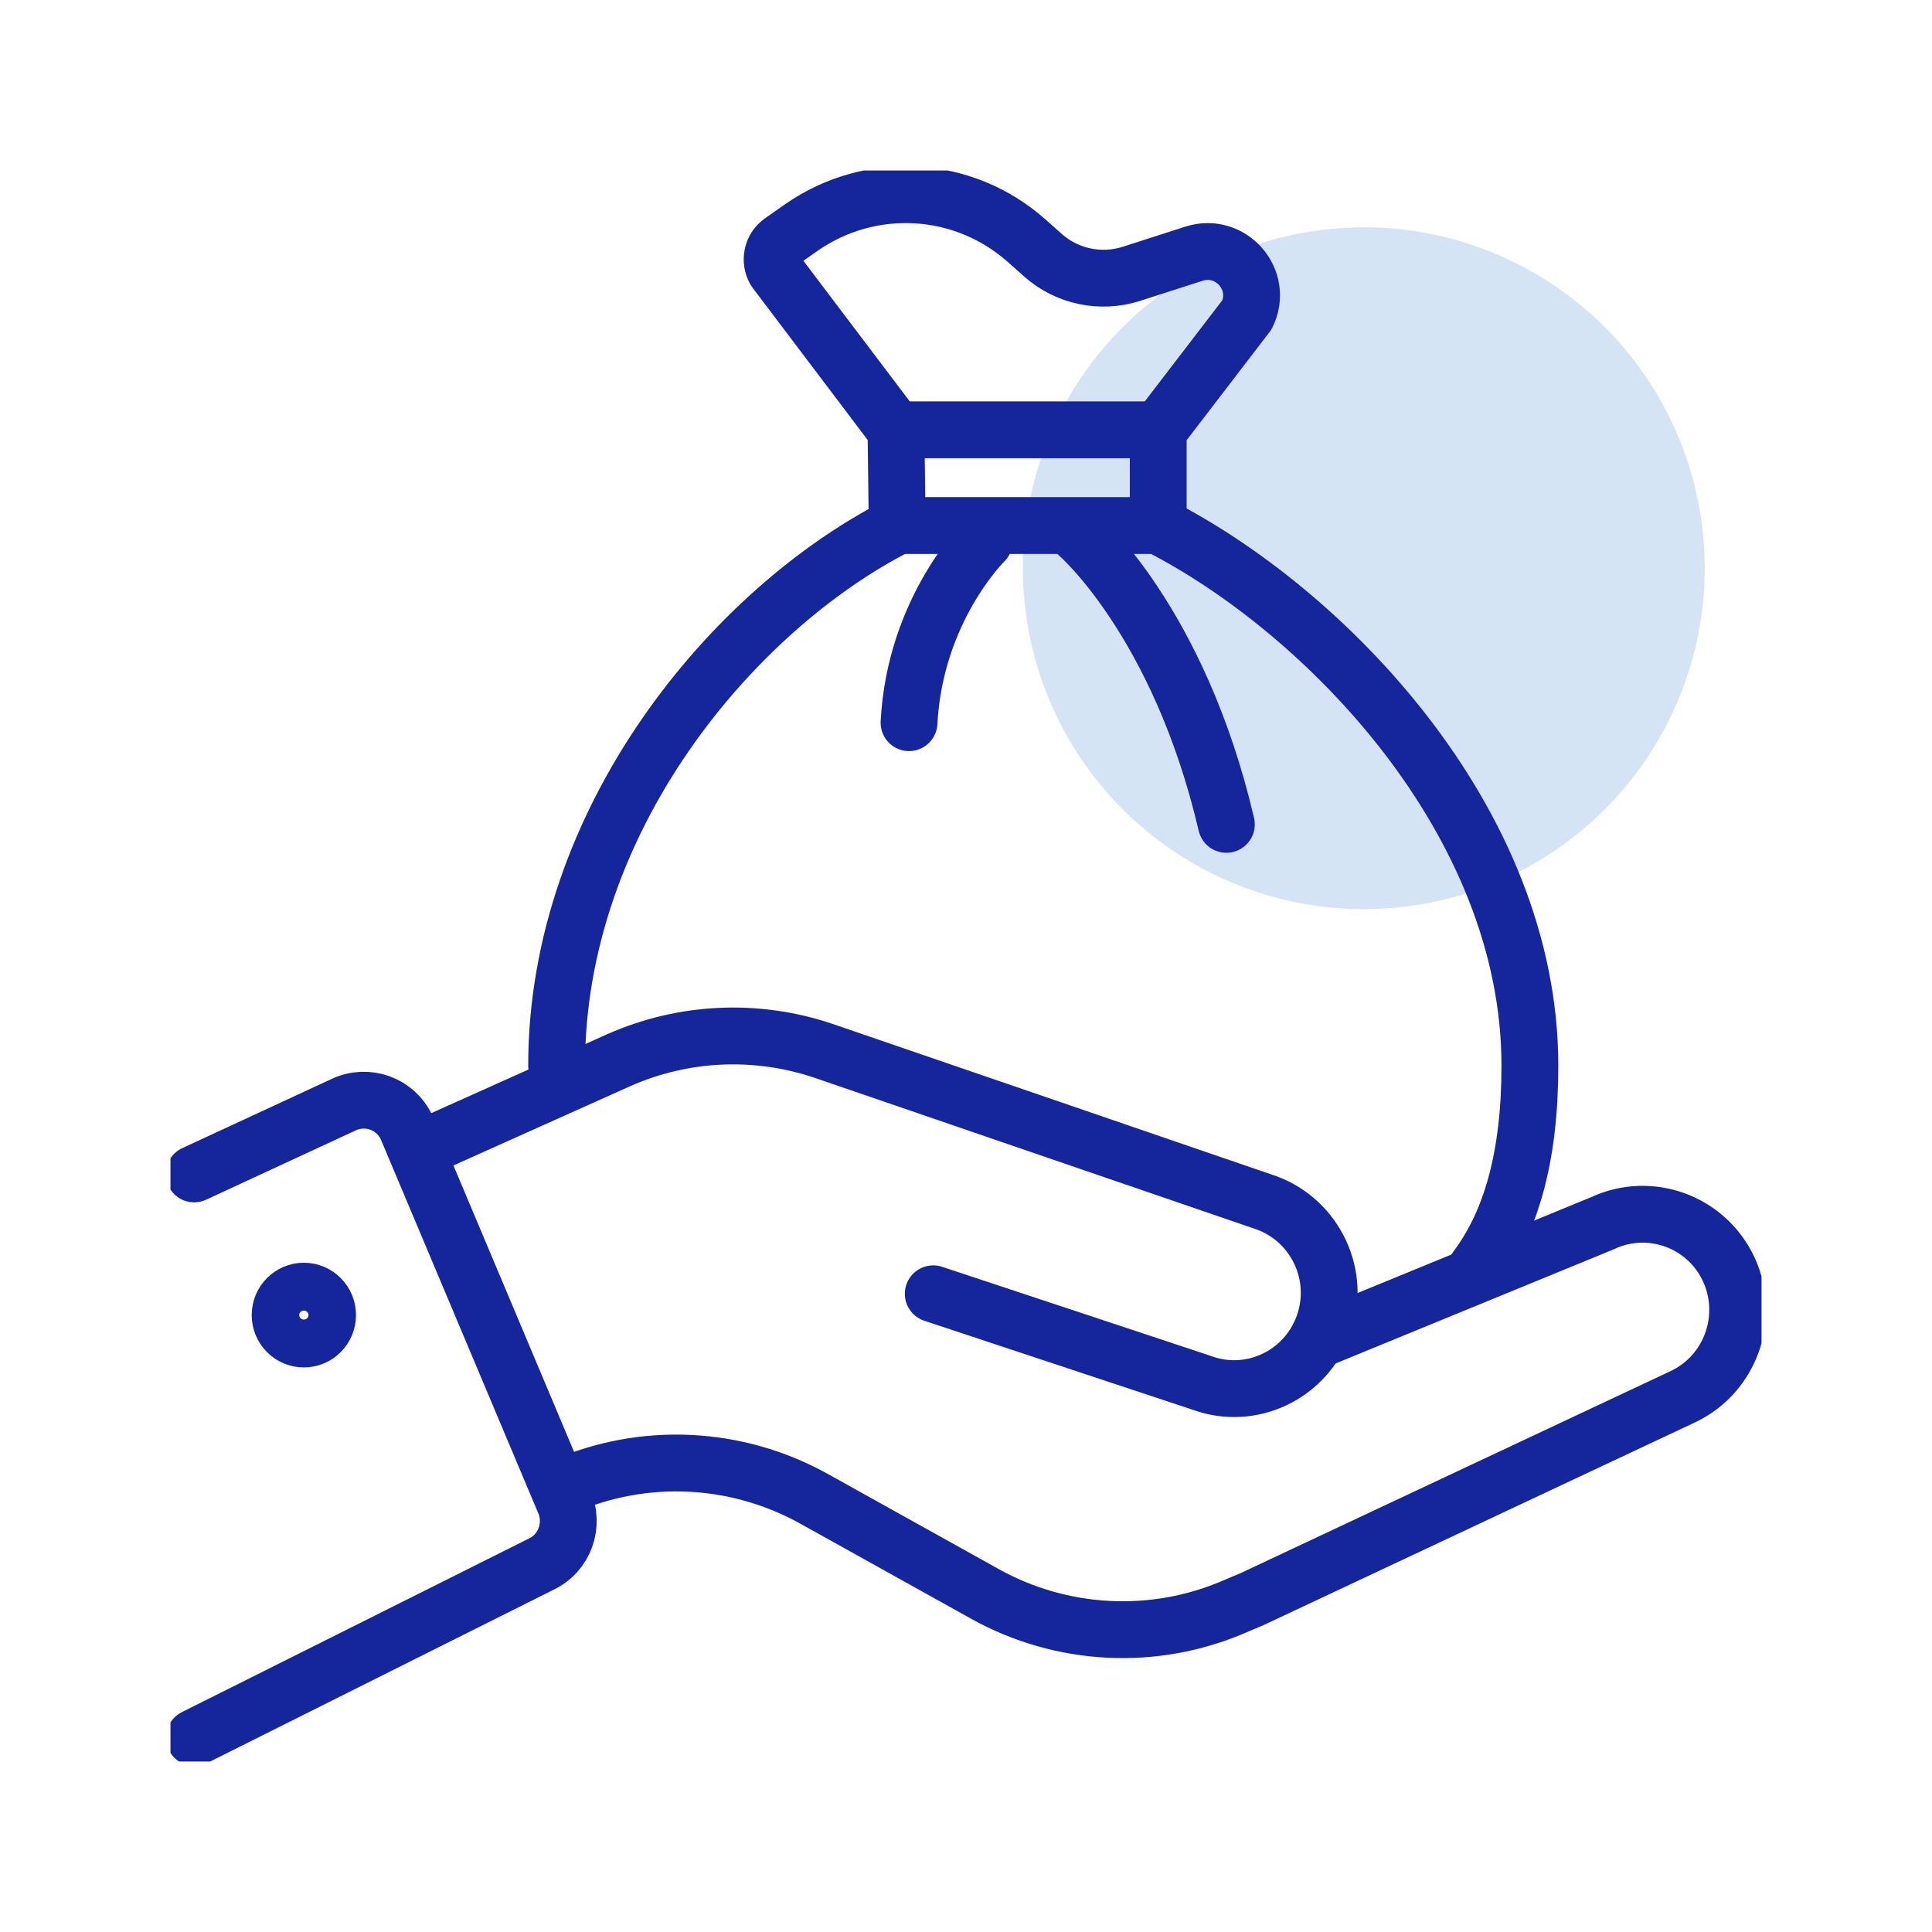 <svg width="68" height="68" viewBox="0 0 68 68" fill="none" xmlns="http://www.w3.org/2000/svg">
<circle opacity="0.4" cx="48" cy="20" r="12" fill="#94BDE5"/>
<g clip-path="url(#clip0_368_4532)">
<path d="M32.847 45.537L42.295 48.67C44.032 49.31 45.945 48.4 46.58 46.657C47.215 44.905 46.312 42.977 44.583 42.337L28.971 36.981C26.616 36.19 24.06 36.307 21.788 37.31L14.729 40.476" stroke="#15269D" stroke-width="2" stroke-linecap="round" stroke-linejoin="round"/>
<path d="M46.471 47.129L56.403 43.053C58.074 42.27 60.062 42.994 60.847 44.678C61.624 46.362 60.906 48.367 59.235 49.158L44.09 56.274L43.456 56.543C40.615 57.773 37.366 57.604 34.66 56.097L28.654 52.754C25.931 51.238 22.656 51.078 19.799 52.333" stroke="#15269D" stroke-width="2" stroke-linecap="round" stroke-linejoin="round"/>
<path d="M6.835 41.318L12.09 38.884C12.925 38.488 13.919 38.842 14.312 39.684L19.841 52.812C20.234 53.655 19.883 54.657 19.048 55.053L6.844 61.158" stroke="#15269D" stroke-width="2" stroke-linecap="round" stroke-linejoin="round"/>
<path d="M10.695 47.129C11.156 47.129 11.53 46.752 11.53 46.286C11.53 45.821 11.156 45.444 10.695 45.444C10.233 45.444 9.859 45.821 9.859 46.286C9.859 46.752 10.233 47.129 10.695 47.129Z" stroke="#15269D" stroke-width="2" stroke-linecap="round" stroke-linejoin="round"/>
<path d="M51.96 44.644C53.171 43.028 53.847 40.745 53.847 37.512C53.847 28.863 46.588 21.461 40.758 18.497H31.611C25.781 21.461 19.591 28.863 19.591 37.512" stroke="#15269D" stroke-width="2" stroke-linecap="round" stroke-linejoin="round"/>
<path d="M31.578 18.497L31.536 15.146L27.276 9.512C27.084 9.167 27.175 8.729 27.501 8.501L28.211 8.004C30.642 6.312 33.908 6.497 36.13 8.468L36.707 8.981C37.559 9.739 38.745 9.983 39.822 9.638L42.019 8.931C43.322 8.51 44.492 9.857 43.89 11.078L40.766 15.154V18.506" stroke="#15269D" stroke-width="2" stroke-linecap="round" stroke-linejoin="round"/>
<path d="M31.578 15.128H40.766" stroke="#15269D" stroke-width="2" stroke-linecap="round" stroke-linejoin="round"/>
<path d="M37.943 18.809C37.943 18.809 41.493 21.857 43.164 29.015" stroke="#15269D" stroke-width="2" stroke-linecap="round" stroke-linejoin="round"/>
<path d="M34.643 19.053C34.643 19.053 32.204 21.436 31.995 25.436" stroke="#15269D" stroke-width="2" stroke-linecap="round" stroke-linejoin="round"/>
</g>
<defs>
<clipPath id="clip0_368_4532">
<rect width="56" height="56" fill="white" transform="translate(6 6)"/>
</clipPath>
</defs>
</svg>
